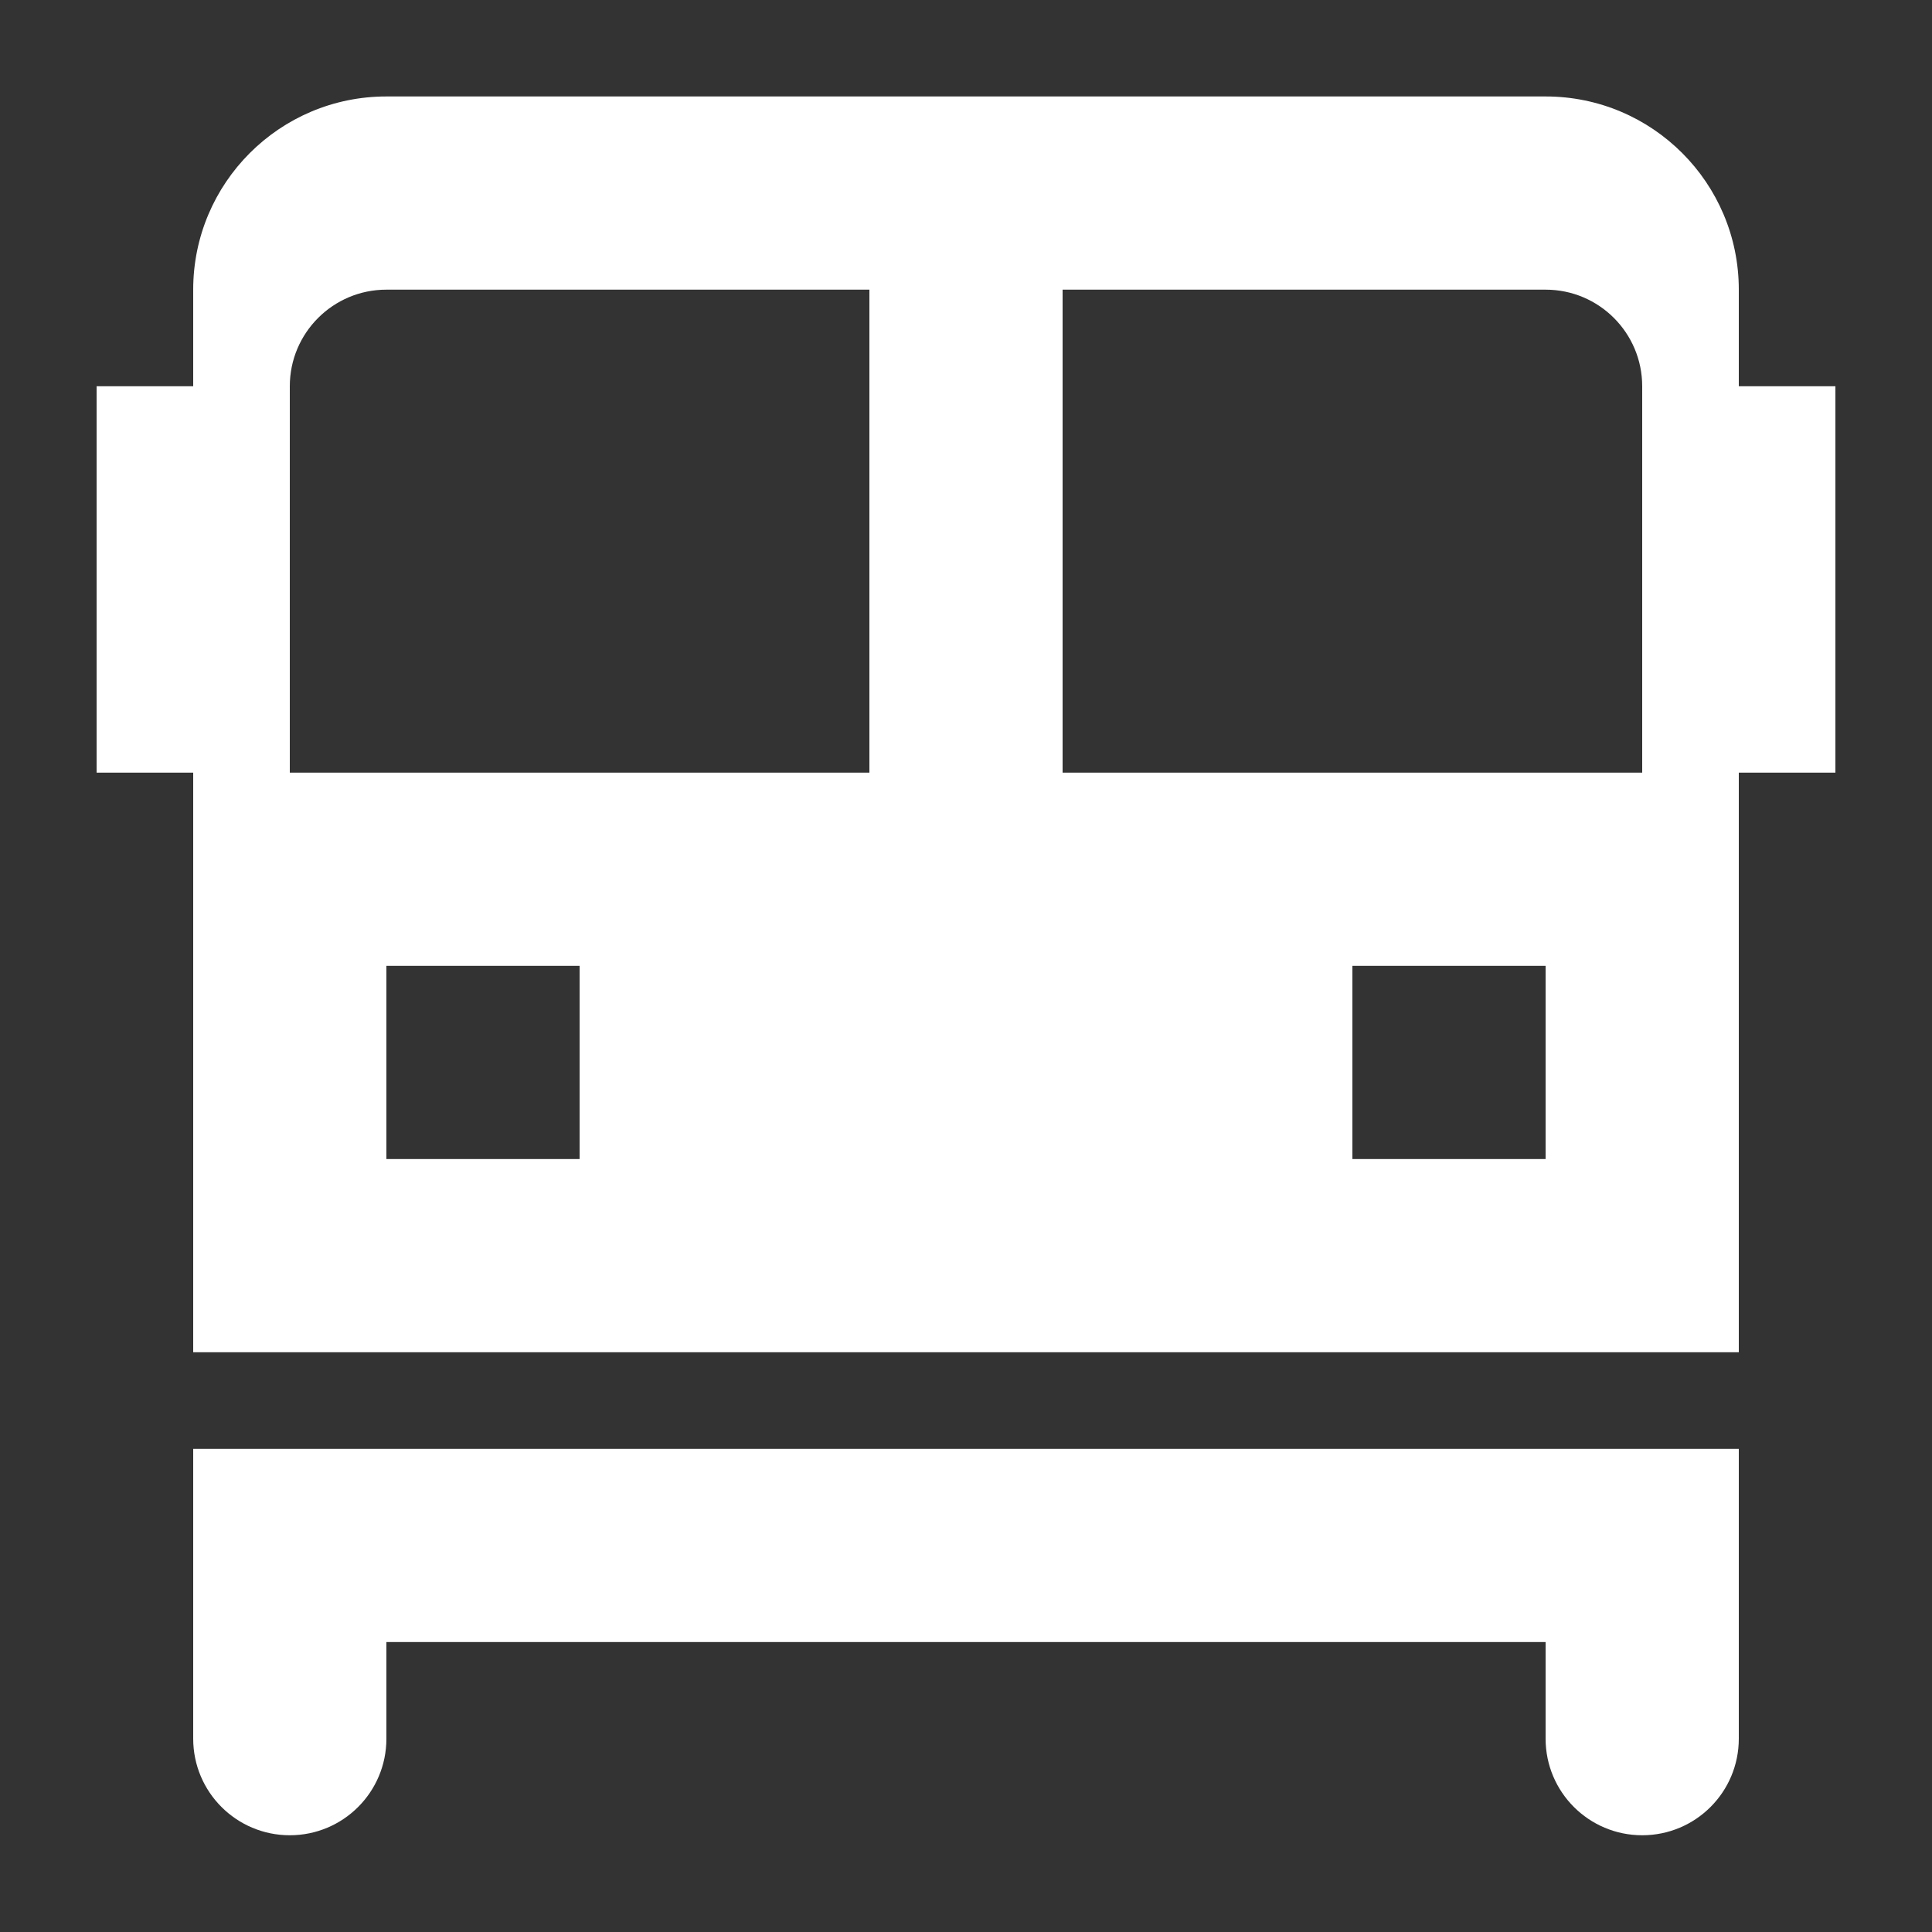 <svg width="28" height="28" viewBox="0 0 28 28" fill="none" xmlns="http://www.w3.org/2000/svg">
<rect x="0" y="0" width="28" height="28" fill="#333333" stroke="none"/>
<path fill-rule="evenodd" clip-rule="evenodd" d="M5.6 1.398C4.054 1.398 2.8 2.652 2.8 4.198V5.598H1.4V11.198H2.8V19.598H25.2V11.198H26.6V5.598H25.2V4.198C25.2 2.652 23.947 1.398 22.4 1.398H5.6ZM4.2 5.598C4.2 4.825 4.827 4.198 5.6 4.198H12.6V11.198H4.2V5.598ZM15.4 4.198H22.4C23.174 4.198 23.8 4.825 23.8 5.598V11.198H15.4V4.198ZM5.6 13.998H8.4V16.798H5.6V13.998ZM19.6 13.998H22.4V16.798H19.6V13.998Z" fill="white"/>
<path d="M2.8 20.998V25.198C2.8 25.972 3.427 26.598 4.2 26.598C4.974 26.598 5.6 25.972 5.6 25.198V23.798H22.4V25.198C22.4 25.972 23.027 26.598 23.8 26.598C24.574 26.598 25.2 25.972 25.2 25.198V20.998H2.8Z" fill="white"/>
</svg>
